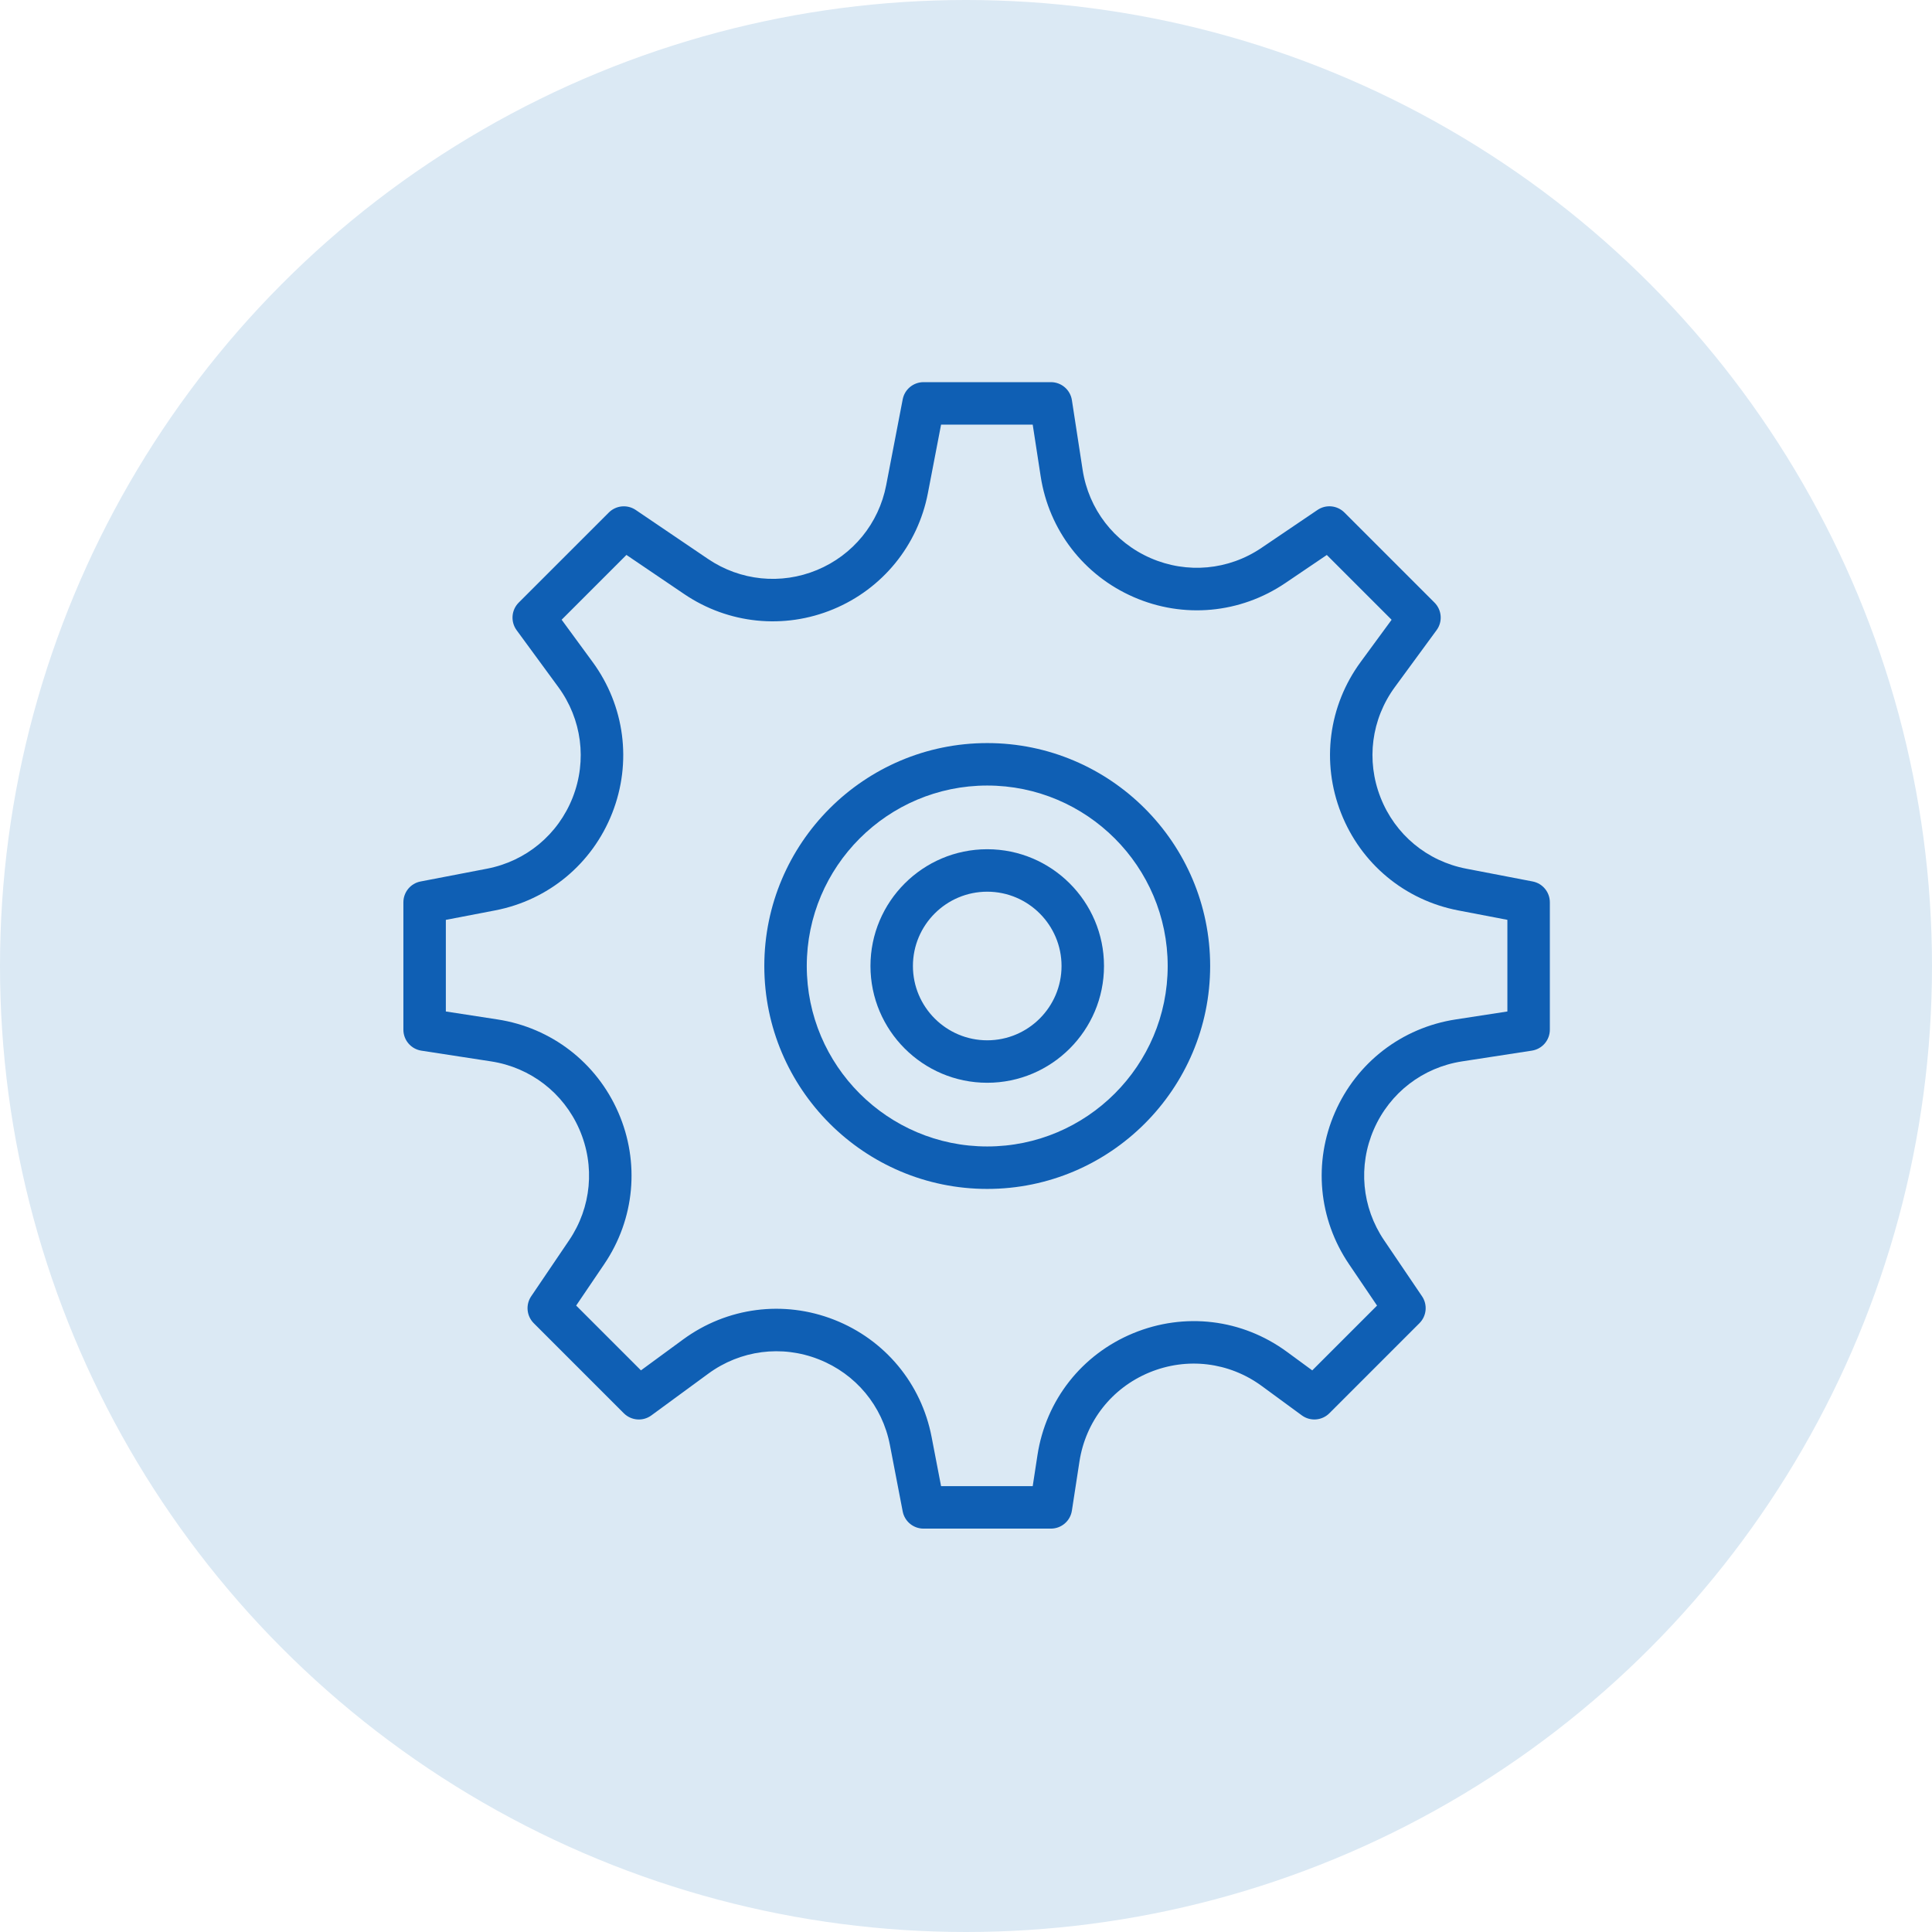 <?xml version="1.0" encoding="UTF-8" standalone="no"?>
<svg width="91px" height="91px" viewBox="0 0 91 91" version="1.1" xmlns="http://www.w3.org/2000/svg" xmlns:xlink="http://www.w3.org/1999/xlink">
    <!-- Generator: Sketch 3.8.3 (29802) - http://www.bohemiancoding.com/sketch -->
    <title>Group 4</title>
    <desc>Created with Sketch.</desc>
    <defs></defs>
    <g id="Page-1" stroke="none" stroke-width="1" fill="none" fill-rule="evenodd">
        <g id="-" transform="translate(-583, -267)">
            <g id="Group-4" transform="translate(583, 267)">
                <circle id="Oval-1" fill="#DBE9F4" cx="45.5" cy="45.5" r="45.5"></circle>
                <path d="M72.188,41.518 L69.06,40.916 C67.218,40.562 65.709,39.309 65.025,37.562 C64.339,35.817 64.592,33.872 65.702,32.359 L67.666,29.68 C67.958,29.283 67.915,28.731 67.566,28.382 L63.324,24.14 C62.985,23.801 62.453,23.75 62.056,24.019 L59.418,25.805 C57.866,26.857 55.913,27.036 54.194,26.287 C52.475,25.537 51.278,23.982 50.993,22.129 L50.488,18.847 C50.413,18.36 49.994,18 49.5,18 L43.5,18 C43.021,18 42.608,18.34 42.518,18.812 L41.741,22.852 C41.394,24.653 40.176,26.148 38.481,26.849 C36.787,27.553 34.868,27.356 33.35,26.328 L29.944,24.02 C29.547,23.752 29.015,23.802 28.676,24.141 L24.433,28.383 C24.084,28.732 24.042,29.283 24.333,29.682 L26.297,32.361 C27.406,33.873 27.659,35.818 26.974,37.564 C26.288,39.309 24.78,40.563 22.938,40.917 L19.81,41.519 C19.34,41.608 19,42.021 19,42.5 L19,48.5 C19,48.993 19.36,49.413 19.848,49.488 L23.131,49.993 C24.984,50.278 26.539,51.474 27.288,53.193 C28.038,54.913 27.858,56.866 26.806,58.419 L25.02,61.057 C24.751,61.453 24.802,61.986 25.141,62.325 L29.383,66.567 C29.732,66.915 30.282,66.96 30.681,66.667 L33.36,64.703 C34.872,63.594 36.817,63.338 38.562,64.026 C40.308,64.711 41.562,66.219 41.916,68.061 L42.518,71.189 C42.608,71.66 43.021,72 43.5,72 L49.5,72 C49.994,72 50.414,71.64 50.488,71.152 L50.843,68.843 C51.135,66.947 52.366,65.378 54.137,64.645 C55.908,63.915 57.888,64.15 59.434,65.285 L61.318,66.666 C61.717,66.959 62.268,66.914 62.616,66.566 L66.858,62.324 C67.197,61.985 67.248,61.453 66.979,61.056 L65.193,58.418 C64.141,56.865 63.961,54.912 64.711,53.193 C65.461,51.473 67.015,50.277 68.869,49.992 L72.151,49.487 C72.64,49.413 73,48.993 73,48.5 L73,42.5 C73,42.021 72.66,41.608 72.188,41.518 L72.188,41.518 Z M71,47.642 L68.565,48.017 C66.03,48.407 63.904,50.043 62.878,52.395 C61.853,54.746 62.099,57.417 63.538,59.541 L64.861,61.495 L61.809,64.547 L60.617,63.673 C58.502,62.122 55.795,61.798 53.371,62.799 C50.949,63.803 49.264,65.948 48.866,68.54 L48.642,70 L44.326,70 L43.88,67.684 C43.396,65.164 41.68,63.101 39.292,62.163 C36.907,61.226 34.245,61.574 32.177,63.089 L30.19,64.546 L27.138,61.494 L28.462,59.54 C29.9,57.417 30.147,54.745 29.121,52.394 C28.095,50.043 25.969,48.407 23.434,48.017 L21,47.642 L21,43.327 L23.317,42.882 C25.836,42.398 27.899,40.683 28.837,38.295 C29.774,35.907 29.428,33.247 27.911,31.178 L26.454,29.19 L29.506,26.138 L32.229,27.983 C34.306,29.39 36.93,29.658 39.247,28.696 C41.564,27.736 43.231,25.692 43.705,23.228 L44.326,20 L48.642,20 L49.017,22.435 C49.407,24.97 51.044,27.096 53.395,28.122 C55.746,29.148 58.417,28.9 60.541,27.463 L62.495,26.14 L65.547,29.192 L64.09,31.178 C62.573,33.246 62.227,35.907 63.165,38.295 C64.102,40.683 66.165,42.398 68.685,42.882 L71,43.326 L71,47.642 L71,47.642 Z" id="Shape" fill="#0F5FB4"></path>
                <path d="M46.5,35 C40.71,35 36,39.71 36,45.5 C36,51.29 40.71,56 46.5,56 C52.29,56 57,51.29 57,45.5 C57,39.71 52.29,35 46.5,35 L46.5,35 Z M46.5,54 C41.813,54 38,50.187 38,45.5 C38,40.813 41.813,37 46.5,37 C51.187,37 55,40.813 55,45.5 C55,50.187 51.187,54 46.5,54 L46.5,54 Z" id="Shape" fill="#0F5FB4"></path>
                <path d="M46.5,40 C43.467,40 41,42.468 41,45.5 C41,48.532 43.467,51 46.5,51 C49.533,51 52,48.532 52,45.5 C52,42.468 49.533,40 46.5,40 L46.5,40 Z M46.5,49 C44.57,49 43,47.43 43,45.5 C43,43.57 44.57,42 46.5,42 C48.43,42 50,43.57 50,45.5 C50,47.43 48.43,49 46.5,49 L46.5,49 Z" id="Shape" fill="#0F5FB4"></path>
            </g>
        </g>
    </g>
</svg>